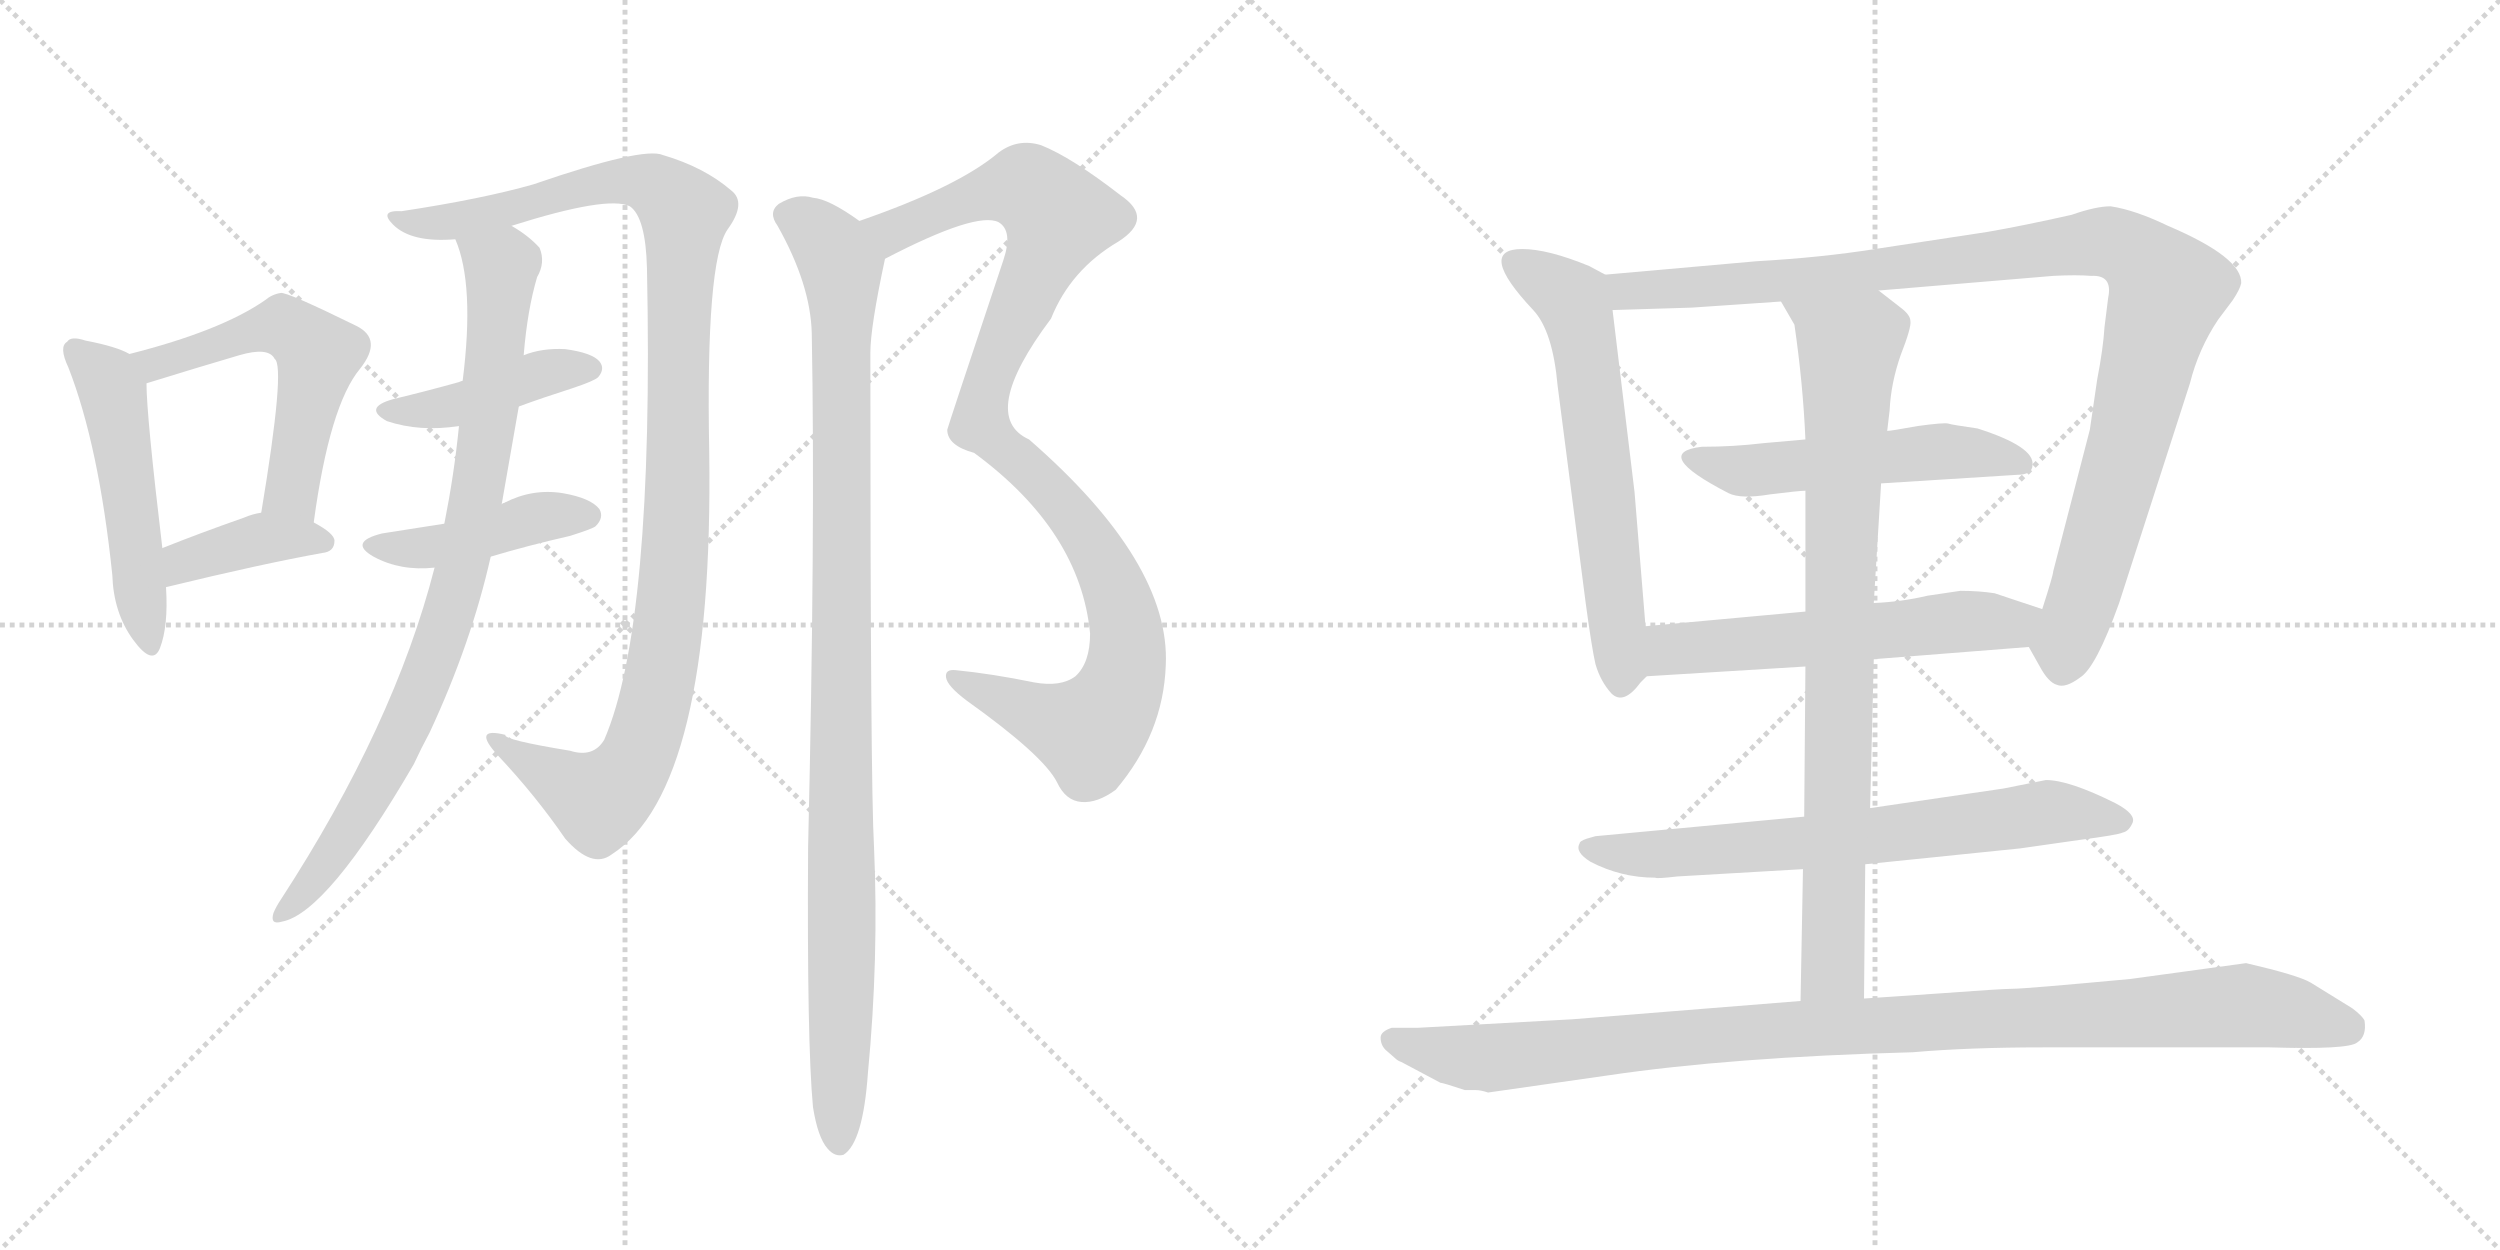 <svg version="1.1" viewBox="0 0 2048 1024" xmlns="http://www.w3.org/2000/svg">
  <g stroke="lightgray" stroke-dasharray="1,1" stroke-width="1" transform="scale(4, 4)">
    <line x1="0" y1="0" x2="256" y2="256"></line>
    <line x1="256" y1="0" x2="0" y2="256"></line>
    <line x1="128" y1="0" x2="128" y2="256"></line>
    <line x1="0" y1="128" x2="256" y2="128"></line>
    <line x1="256" y1="0" x2="512" y2="256"></line>
    <line x1="512" y1="0" x2="256" y2="256"></line>
    <line x1="384" y1="0" x2="384" y2="256"></line>
    <line x1="256" y1="128" x2="512" y2="128"></line>
  </g>
<g transform="scale(1, -1) translate(0, -850)">
   <style type="text/css">
    @keyframes keyframes0 {
      from {
       stroke: black;
       stroke-dashoffset: 506;
       stroke-width: 128;
       }
       62% {
       animation-timing-function: step-end;
       stroke: black;
       stroke-dashoffset: 0;
       stroke-width: 128;
       }
       to {
       stroke: black;
       stroke-width: 1024;
       }
       }
       #make-me-a-hanzi-animation-0 {
         animation: keyframes0 0.662s both;
         animation-delay: 0s;
         animation-timing-function: linear;
       }
    @keyframes keyframes1 {
      from {
       stroke: black;
       stroke-dashoffset: 550;
       stroke-width: 128;
       }
       64% {
       animation-timing-function: step-end;
       stroke: black;
       stroke-dashoffset: 0;
       stroke-width: 128;
       }
       to {
       stroke: black;
       stroke-width: 1024;
       }
       }
       #make-me-a-hanzi-animation-1 {
         animation: keyframes1 0.698s both;
         animation-delay: 0.662s;
         animation-timing-function: linear;
       }
    @keyframes keyframes2 {
      from {
       stroke: black;
       stroke-dashoffset: 389;
       stroke-width: 128;
       }
       56% {
       animation-timing-function: step-end;
       stroke: black;
       stroke-dashoffset: 0;
       stroke-width: 128;
       }
       to {
       stroke: black;
       stroke-width: 1024;
       }
       }
       #make-me-a-hanzi-animation-2 {
         animation: keyframes2 0.567s both;
         animation-delay: 1.359s;
         animation-timing-function: linear;
       }
    @keyframes keyframes3 {
      from {
       stroke: black;
       stroke-dashoffset: 1094;
       stroke-width: 128;
       }
       78% {
       animation-timing-function: step-end;
       stroke: black;
       stroke-dashoffset: 0;
       stroke-width: 128;
       }
       to {
       stroke: black;
       stroke-width: 1024;
       }
       }
       #make-me-a-hanzi-animation-3 {
         animation: keyframes3 1.14s both;
         animation-delay: 1.926s;
         animation-timing-function: linear;
       }
    @keyframes keyframes4 {
      from {
       stroke: black;
       stroke-dashoffset: 425;
       stroke-width: 128;
       }
       58% {
       animation-timing-function: step-end;
       stroke: black;
       stroke-dashoffset: 0;
       stroke-width: 128;
       }
       to {
       stroke: black;
       stroke-width: 1024;
       }
       }
       #make-me-a-hanzi-animation-4 {
         animation: keyframes4 0.596s both;
         animation-delay: 3.066s;
         animation-timing-function: linear;
       }
    @keyframes keyframes5 {
      from {
       stroke: black;
       stroke-dashoffset: 432;
       stroke-width: 128;
       }
       58% {
       animation-timing-function: step-end;
       stroke: black;
       stroke-dashoffset: 0;
       stroke-width: 128;
       }
       to {
       stroke: black;
       stroke-width: 1024;
       }
       }
       #make-me-a-hanzi-animation-5 {
         animation: keyframes5 0.602s both;
         animation-delay: 3.662s;
         animation-timing-function: linear;
       }
    @keyframes keyframes6 {
      from {
       stroke: black;
       stroke-dashoffset: 859;
       stroke-width: 128;
       }
       74% {
       animation-timing-function: step-end;
       stroke: black;
       stroke-dashoffset: 0;
       stroke-width: 128;
       }
       to {
       stroke: black;
       stroke-width: 1024;
       }
       }
       #make-me-a-hanzi-animation-6 {
         animation: keyframes6 0.949s both;
         animation-delay: 4.264s;
         animation-timing-function: linear;
       }
    @keyframes keyframes7 {
      from {
       stroke: black;
       stroke-dashoffset: 1029;
       stroke-width: 128;
       }
       77% {
       animation-timing-function: step-end;
       stroke: black;
       stroke-dashoffset: 0;
       stroke-width: 128;
       }
       to {
       stroke: black;
       stroke-width: 1024;
       }
       }
       #make-me-a-hanzi-animation-7 {
         animation: keyframes7 1.087s both;
         animation-delay: 5.213s;
         animation-timing-function: linear;
       }
    @keyframes keyframes8 {
      from {
       stroke: black;
       stroke-dashoffset: 1036;
       stroke-width: 128;
       }
       77% {
       animation-timing-function: step-end;
       stroke: black;
       stroke-dashoffset: 0;
       stroke-width: 128;
       }
       to {
       stroke: black;
       stroke-width: 1024;
       }
       }
       #make-me-a-hanzi-animation-8 {
         animation: keyframes8 1.093s both;
         animation-delay: 6.3s;
         animation-timing-function: linear;
       }
    @keyframes keyframes9 {
      from {
       stroke: black;
       stroke-dashoffset: 624;
       stroke-width: 128;
       }
       67% {
       animation-timing-function: step-end;
       stroke: black;
       stroke-dashoffset: 0;
       stroke-width: 128;
       }
       to {
       stroke: black;
       stroke-width: 1024;
       }
       }
       #make-me-a-hanzi-animation-9 {
         animation: keyframes9 0.758s both;
         animation-delay: 7.393s;
         animation-timing-function: linear;
       }
    @keyframes keyframes10 {
      from {
       stroke: black;
       stroke-dashoffset: 1048;
       stroke-width: 128;
       }
       77% {
       animation-timing-function: step-end;
       stroke: black;
       stroke-dashoffset: 0;
       stroke-width: 128;
       }
       to {
       stroke: black;
       stroke-width: 1024;
       }
       }
       #make-me-a-hanzi-animation-10 {
         animation: keyframes10 1.103s both;
         animation-delay: 8.151s;
         animation-timing-function: linear;
       }
    @keyframes keyframes11 {
      from {
       stroke: black;
       stroke-dashoffset: 528;
       stroke-width: 128;
       }
       63% {
       animation-timing-function: step-end;
       stroke: black;
       stroke-dashoffset: 0;
       stroke-width: 128;
       }
       to {
       stroke: black;
       stroke-width: 1024;
       }
       }
       #make-me-a-hanzi-animation-11 {
         animation: keyframes11 0.68s both;
         animation-delay: 9.254s;
         animation-timing-function: linear;
       }
    @keyframes keyframes12 {
      from {
       stroke: black;
       stroke-dashoffset: 575;
       stroke-width: 128;
       }
       65% {
       animation-timing-function: step-end;
       stroke: black;
       stroke-dashoffset: 0;
       stroke-width: 128;
       }
       to {
       stroke: black;
       stroke-width: 1024;
       }
       }
       #make-me-a-hanzi-animation-12 {
         animation: keyframes12 0.718s both;
         animation-delay: 9.934s;
         animation-timing-function: linear;
       }
    @keyframes keyframes13 {
      from {
       stroke: black;
       stroke-dashoffset: 696;
       stroke-width: 128;
       }
       69% {
       animation-timing-function: step-end;
       stroke: black;
       stroke-dashoffset: 0;
       stroke-width: 128;
       }
       to {
       stroke: black;
       stroke-width: 1024;
       }
       }
       #make-me-a-hanzi-animation-13 {
         animation: keyframes13 0.816s both;
         animation-delay: 10.652s;
         animation-timing-function: linear;
       }
    @keyframes keyframes14 {
      from {
       stroke: black;
       stroke-dashoffset: 852;
       stroke-width: 128;
       }
       73% {
       animation-timing-function: step-end;
       stroke: black;
       stroke-dashoffset: 0;
       stroke-width: 128;
       }
       to {
       stroke: black;
       stroke-width: 1024;
       }
       }
       #make-me-a-hanzi-animation-14 {
         animation: keyframes14 0.943s both;
         animation-delay: 11.468s;
         animation-timing-function: linear;
       }
    @keyframes keyframes15 {
      from {
       stroke: black;
       stroke-dashoffset: 1043;
       stroke-width: 128;
       }
       77% {
       animation-timing-function: step-end;
       stroke: black;
       stroke-dashoffset: 0;
       stroke-width: 128;
       }
       to {
       stroke: black;
       stroke-width: 1024;
       }
       }
       #make-me-a-hanzi-animation-15 {
         animation: keyframes15 1.099s both;
         animation-delay: 12.411s;
         animation-timing-function: linear;
       }
</style>
<path d="M 106 560 Q 96 566 70 571 Q 58 575 55 570 Q 48 566 56 549 Q 81 485 92 379 Q 93 348 109 326 Q 125 304 131 319 Q 138 337 136 369 L 133 401 Q 120 510 120 536 C 119 554 119 554 106 560 Z" fill="lightgray"></path> 
<path d="M 257 422 Q 270 518 295 548 Q 314 572 292 583 Q 235 611 230 610 Q 223 609 217 604 Q 181 579 106 560 C 77 552 91 527 120 536 Q 162 549 196 559 Q 220 566 225 556 Q 234 550 214 430 C 209 400 253 392 257 422 Z" fill="lightgray"></path> 
<path d="M 136 369 Q 214 388 264 397 Q 274 398 274 407 Q 274 413 257 422 C 235 434 235 434 214 430 Q 207 429 200 426 Q 163 413 133 401 C 105 390 107 362 136 369 Z" fill="lightgray"></path> 
<path d="M 419 665 Q 498 690 516 681 Q 529 672 530 630 Q 536 339 495 244 Q 486 229 467 235 Q 412 244 414 248 Q 386 255 408 231 Q 439 198 463 163 Q 485 138 501 150 Q 585 204 581 480 Q 578 636 596 662 Q 612 684 599 694 Q 577 713 543 723 Q 527 730 437 699 Q 395 687 329 677 Q 310 678 322 666 Q 337 651 373 654 L 419 665 Z" fill="lightgray"></path> 
<path d="M 425 517 Q 444 524 469 532 Q 487 538 490 541 Q 496 548 491 554 Q 485 561 463 564 Q 444 565 429 559 L 379 538 Q 378 538 376 537 Q 351 530 322 523 Q 297 516 317 505 Q 344 496 376 501 L 425 517 Z" fill="lightgray"></path> 
<path d="M 402 394 Q 432 403 467 411 Q 486 417 488 419 Q 495 426 491 433 Q 484 442 461 446 Q 436 450 413 438 Q 412 438 411 437 L 364 421 Q 339 417 313 413 Q 285 406 306 394 Q 328 382 356 385 L 402 394 Z" fill="lightgray"></path> 
<path d="M 356 385 Q 323 256 230 113 Q 226 107 224 102 Q 221 92 231 95 Q 268 102 339 224 Q 345 237 352 250 Q 386 323 402 394 L 411 437 Q 418 477 425 517 L 429 559 Q 432 596 440 623 Q 447 635 442 647 Q 433 657 419 665 C 394 682 364 683 373 654 Q 389 617 379 538 L 376 501 Q 372 461 364 421 L 356 385 Z" fill="lightgray"></path> 
<path d="M 725 638 Q 800 677 818 668 Q 830 661 822 637 Q 776 499 776 498 Q 776 485 798 479 Q 885 415 893 331 Q 893 307 881 296 Q 869 287 847 291 Q 813 298 783 301 Q 774 302 775 295 Q 776 288 792 276 Q 855 231 866 209 Q 873 194 886 193 Q 899 192 914 203 Q 953 249 955 305 Q 959 389 843 490 Q 801 509 861 589 Q 877 629 916 652 Q 946 671 918 690 Q 878 721 853 731 Q 834 737 818 725 Q 785 697 704 669 C 676 659 698 625 725 638 Z" fill="lightgray"></path> 
<path d="M 666 -57 Q 670 -82 678 -91 Q 684 -98 691 -96 Q 707 -86 711 -29 Q 720 65 716 156 Q 713 208 713 561 Q 713 582 725 638 C 728 654 728 654 704 669 Q 679 687 666 688 Q 653 692 638 683 Q 629 676 637 665 Q 664 617 665 577 Q 668 414 662 156 Q 661 -4 666 -57 Z" fill="lightgray"></path> 
<path d="M 1348 337 L 1339 447 L 1321 596 C 1318 624 1318 624 1315 625 L 1302 632 Q 1268 646 1247 646 Q 1209 646 1256 596 Q 1272 579 1276 534 L 1299 356 Q 1304 319 1307 306 Q 1311 292 1320 282 Q 1330 272 1344 291 L 1349 296 C 1351 298 1350 307 1348 337 Z" fill="lightgray"></path> 
<path d="M 1539 612 L 1682 624 Q 1701 625 1713 624 Q 1731 625 1727 606 L 1724 582 Q 1723 565 1718 539 L 1712 498 L 1682 382 Q 1682 379 1673 351 C 1664 322 1661 322 1662 320 L 1671 304 Q 1678 291 1685 289 Q 1692 286 1704 295 Q 1717 303 1736 356 L 1794 536 Q 1801 564 1817 588 L 1829 604 Q 1835 613 1836 618 Q 1837 639 1776 665 Q 1749 678 1729 681 Q 1717 681 1697 674 Q 1657 665 1628 660 L 1536 646 Q 1492 639 1439 636 L 1315 625 C 1285 622 1291 595 1321 596 L 1386 598 L 1459 603 L 1539 612 Z" fill="lightgray"></path> 
<path d="M 1541 454 L 1652 461 Q 1665 461 1665 469 Q 1667 484 1620 499 Q 1599 502 1596 503 Q 1593 504 1571 501 Q 1549 497 1546 497 L 1479 490 L 1445 487 Q 1420 484 1394 484 Q 1352 479 1416 446 Q 1426 441 1450 445 Q 1474 448 1479 448 L 1541 454 Z" fill="lightgray"></path> 
<path d="M 1673 351 L 1634 364 Q 1621 366 1606 366 L 1579 362 Q 1558 357 1535 356 L 1479 349 L 1348 337 C 1318 334 1319 294 1349 296 L 1479 304 L 1535 310 L 1662 320 C 1692 322 1701 342 1673 351 Z" fill="lightgray"></path> 
<path d="M 1528 142 L 1655 155 L 1704 162 Q 1735 166 1739 168 Q 1744 169 1747 176 Q 1750 183 1733 192 Q 1695 211 1676 211 L 1641 204 L 1532 188 L 1478 181 L 1307 165 L 1300 163 Q 1294 161 1294 159 Q 1290 152 1303 144 Q 1328 131 1356 131 Q 1357 130 1374 132 L 1477 138 L 1528 142 Z" fill="lightgray"></path> 
<path d="M 1546 497 L 1548 514 Q 1549 536 1557 559 Q 1566 582 1565 587 Q 1565 592 1557 598 L 1539 612 C 1515 630 1444 629 1459 603 L 1470 584 Q 1477 536 1479 490 L 1479 448 L 1479 349 L 1479 304 L 1478 181 L 1477 138 L 1475 30 C 1474 0 1527 2 1527 32 L 1528 142 L 1532 188 L 1535 310 L 1535 356 L 1538 405 Q 1540 437 1541 454 L 1546 497 Z" fill="lightgray"></path> 
<path d="M 1219 -45 L 1317 -31 Q 1418 -16 1567 -12 Q 1613 -8 1674 -8 L 1859 -8 Q 1924 -10 1931 -4 Q 1939 1 1937 14 Q 1935 18 1927 24 L 1893 45 Q 1883 51 1840 61 L 1745 48 Q 1659 40 1649 40 Q 1640 40 1586 36 L 1527 32 L 1475 30 L 1288 15 L 1161 8 L 1140 8 Q 1131 5 1131 0 Q 1131 -6 1135 -10 L 1143 -17 Q 1145 -19 1148 -20 L 1180 -37 Q 1182 -37 1200 -43 L 1209 -43 Q 1213 -43 1219 -45 Z" fill="lightgray"></path> 
      <clipPath id="make-me-a-hanzi-clip-0">
      <path d="M 106 560 Q 96 566 70 571 Q 58 575 55 570 Q 48 566 56 549 Q 81 485 92 379 Q 93 348 109 326 Q 125 304 131 319 Q 138 337 136 369 L 133 401 Q 120 510 120 536 C 119 554 119 554 106 560 Z" fill="lightgray"></path>
      </clipPath>
      <path clip-path="url(#make-me-a-hanzi-clip-0)" d="M 63 562 L 92 529 L 121 325 " fill="none" id="make-me-a-hanzi-animation-0" stroke-dasharray="378 756" stroke-linecap="round"></path>

      <clipPath id="make-me-a-hanzi-clip-1">
      <path d="M 257 422 Q 270 518 295 548 Q 314 572 292 583 Q 235 611 230 610 Q 223 609 217 604 Q 181 579 106 560 C 77 552 91 527 120 536 Q 162 549 196 559 Q 220 566 225 556 Q 234 550 214 430 C 209 400 253 392 257 422 Z" fill="lightgray"></path>
      </clipPath>
      <path clip-path="url(#make-me-a-hanzi-clip-1)" d="M 116 558 L 127 551 L 224 583 L 253 569 L 261 560 L 239 445 L 252 433 " fill="none" id="make-me-a-hanzi-animation-1" stroke-dasharray="422 844" stroke-linecap="round"></path>

      <clipPath id="make-me-a-hanzi-clip-2">
      <path d="M 136 369 Q 214 388 264 397 Q 274 398 274 407 Q 274 413 257 422 C 235 434 235 434 214 430 Q 207 429 200 426 Q 163 413 133 401 C 105 390 107 362 136 369 Z" fill="lightgray"></path>
      </clipPath>
      <path clip-path="url(#make-me-a-hanzi-clip-2)" d="M 144 375 L 151 390 L 213 409 L 265 406 " fill="none" id="make-me-a-hanzi-animation-2" stroke-dasharray="261 522" stroke-linecap="round"></path>

      <clipPath id="make-me-a-hanzi-clip-3">
      <path d="M 419 665 Q 498 690 516 681 Q 529 672 530 630 Q 536 339 495 244 Q 486 229 467 235 Q 412 244 414 248 Q 386 255 408 231 Q 439 198 463 163 Q 485 138 501 150 Q 585 204 581 480 Q 578 636 596 662 Q 612 684 599 694 Q 577 713 543 723 Q 527 730 437 699 Q 395 687 329 677 Q 310 678 322 666 Q 337 651 373 654 L 419 665 Z" fill="lightgray"></path>
      </clipPath>
      <path clip-path="url(#make-me-a-hanzi-clip-3)" d="M 330 668 L 364 667 L 512 703 L 535 699 L 561 676 L 552 378 L 533 260 L 520 225 L 490 194 L 407 241 " fill="none" id="make-me-a-hanzi-animation-3" stroke-dasharray="966 1932" stroke-linecap="round"></path>

      <clipPath id="make-me-a-hanzi-clip-4">
      <path d="M 425 517 Q 444 524 469 532 Q 487 538 490 541 Q 496 548 491 554 Q 485 561 463 564 Q 444 565 429 559 L 379 538 Q 378 538 376 537 Q 351 530 322 523 Q 297 516 317 505 Q 344 496 376 501 L 425 517 Z" fill="lightgray"></path>
      </clipPath>
      <path clip-path="url(#make-me-a-hanzi-clip-4)" d="M 318 514 L 367 516 L 448 545 L 482 548 " fill="none" id="make-me-a-hanzi-animation-4" stroke-dasharray="297 594" stroke-linecap="round"></path>

      <clipPath id="make-me-a-hanzi-clip-5">
      <path d="M 402 394 Q 432 403 467 411 Q 486 417 488 419 Q 495 426 491 433 Q 484 442 461 446 Q 436 450 413 438 Q 412 438 411 437 L 364 421 Q 339 417 313 413 Q 285 406 306 394 Q 328 382 356 385 L 402 394 Z" fill="lightgray"></path>
      </clipPath>
      <path clip-path="url(#make-me-a-hanzi-clip-5)" d="M 308 404 L 360 403 L 435 425 L 481 428 " fill="none" id="make-me-a-hanzi-animation-5" stroke-dasharray="304 608" stroke-linecap="round"></path>

      <clipPath id="make-me-a-hanzi-clip-6">
      <path d="M 356 385 Q 323 256 230 113 Q 226 107 224 102 Q 221 92 231 95 Q 268 102 339 224 Q 345 237 352 250 Q 386 323 402 394 L 411 437 Q 418 477 425 517 L 429 559 Q 432 596 440 623 Q 447 635 442 647 Q 433 657 419 665 C 394 682 364 683 373 654 Q 389 617 379 538 L 376 501 Q 372 461 364 421 L 356 385 Z" fill="lightgray"></path>
      </clipPath>
      <path clip-path="url(#make-me-a-hanzi-clip-6)" d="M 382 652 L 411 625 L 398 487 L 377 378 L 355 308 L 317 222 L 275 153 L 232 103 " fill="none" id="make-me-a-hanzi-animation-6" stroke-dasharray="731 1462" stroke-linecap="round"></path>

      <clipPath id="make-me-a-hanzi-clip-7">
      <path d="M 725 638 Q 800 677 818 668 Q 830 661 822 637 Q 776 499 776 498 Q 776 485 798 479 Q 885 415 893 331 Q 893 307 881 296 Q 869 287 847 291 Q 813 298 783 301 Q 774 302 775 295 Q 776 288 792 276 Q 855 231 866 209 Q 873 194 886 193 Q 899 192 914 203 Q 953 249 955 305 Q 959 389 843 490 Q 801 509 861 589 Q 877 629 916 652 Q 946 671 918 690 Q 878 721 853 731 Q 834 737 818 725 Q 785 697 704 669 C 676 659 698 625 725 638 Z" fill="lightgray"></path>
      </clipPath>
      <path clip-path="url(#make-me-a-hanzi-clip-7)" d="M 715 669 L 732 660 L 788 685 L 833 697 L 843 695 L 867 672 L 808 535 L 803 503 L 867 442 L 898 400 L 919 351 L 921 300 L 907 266 L 892 251 L 782 294 " fill="none" id="make-me-a-hanzi-animation-7" stroke-dasharray="901 1802" stroke-linecap="round"></path>

      <clipPath id="make-me-a-hanzi-clip-8">
      <path d="M 666 -57 Q 670 -82 678 -91 Q 684 -98 691 -96 Q 707 -86 711 -29 Q 720 65 716 156 Q 713 208 713 561 Q 713 582 725 638 C 728 654 728 654 704 669 Q 679 687 666 688 Q 653 692 638 683 Q 629 676 637 665 Q 664 617 665 577 Q 668 414 662 156 Q 661 -4 666 -57 Z" fill="lightgray"></path>
      </clipPath>
      <path clip-path="url(#make-me-a-hanzi-clip-8)" d="M 645 674 L 665 664 L 682 646 L 691 613 L 687 -86 " fill="none" id="make-me-a-hanzi-animation-8" stroke-dasharray="908 1816" stroke-linecap="round"></path>

      <clipPath id="make-me-a-hanzi-clip-9">
      <path d="M 1348 337 L 1339 447 L 1321 596 C 1318 624 1318 624 1315 625 L 1302 632 Q 1268 646 1247 646 Q 1209 646 1256 596 Q 1272 579 1276 534 L 1299 356 Q 1304 319 1307 306 Q 1311 292 1320 282 Q 1330 272 1344 291 L 1349 296 C 1351 298 1350 307 1348 337 Z" fill="lightgray"></path>
      </clipPath>
      <path clip-path="url(#make-me-a-hanzi-clip-9)" d="M 1242 635 L 1288 605 L 1295 585 L 1329 295 " fill="none" id="make-me-a-hanzi-animation-9" stroke-dasharray="496 992" stroke-linecap="round"></path>

      <clipPath id="make-me-a-hanzi-clip-10">
      <path d="M 1539 612 L 1682 624 Q 1701 625 1713 624 Q 1731 625 1727 606 L 1724 582 Q 1723 565 1718 539 L 1712 498 L 1682 382 Q 1682 379 1673 351 C 1664 322 1661 322 1662 320 L 1671 304 Q 1678 291 1685 289 Q 1692 286 1704 295 Q 1717 303 1736 356 L 1794 536 Q 1801 564 1817 588 L 1829 604 Q 1835 613 1836 618 Q 1837 639 1776 665 Q 1749 678 1729 681 Q 1717 681 1697 674 Q 1657 665 1628 660 L 1536 646 Q 1492 639 1439 636 L 1315 625 C 1285 622 1291 595 1321 596 L 1386 598 L 1459 603 L 1539 612 Z" fill="lightgray"></path>
      </clipPath>
      <path clip-path="url(#make-me-a-hanzi-clip-10)" d="M 1323 619 L 1333 611 L 1392 614 L 1721 652 L 1756 637 L 1774 606 L 1689 303 " fill="none" id="make-me-a-hanzi-animation-10" stroke-dasharray="920 1840" stroke-linecap="round"></path>

      <clipPath id="make-me-a-hanzi-clip-11">
      <path d="M 1541 454 L 1652 461 Q 1665 461 1665 469 Q 1667 484 1620 499 Q 1599 502 1596 503 Q 1593 504 1571 501 Q 1549 497 1546 497 L 1479 490 L 1445 487 Q 1420 484 1394 484 Q 1352 479 1416 446 Q 1426 441 1450 445 Q 1474 448 1479 448 L 1541 454 Z" fill="lightgray"></path>
      </clipPath>
      <path clip-path="url(#make-me-a-hanzi-clip-11)" d="M 1388 475 L 1406 464 L 1582 480 L 1655 470 " fill="none" id="make-me-a-hanzi-animation-11" stroke-dasharray="400 800" stroke-linecap="round"></path>

      <clipPath id="make-me-a-hanzi-clip-12">
      <path d="M 1673 351 L 1634 364 Q 1621 366 1606 366 L 1579 362 Q 1558 357 1535 356 L 1479 349 L 1348 337 C 1318 334 1319 294 1349 296 L 1479 304 L 1535 310 L 1662 320 C 1692 322 1701 342 1673 351 Z" fill="lightgray"></path>
      </clipPath>
      <path clip-path="url(#make-me-a-hanzi-clip-12)" d="M 1356 303 L 1372 319 L 1612 341 L 1647 339 L 1665 348 " fill="none" id="make-me-a-hanzi-animation-12" stroke-dasharray="447 894" stroke-linecap="round"></path>

      <clipPath id="make-me-a-hanzi-clip-13">
      <path d="M 1528 142 L 1655 155 L 1704 162 Q 1735 166 1739 168 Q 1744 169 1747 176 Q 1750 183 1733 192 Q 1695 211 1676 211 L 1641 204 L 1532 188 L 1478 181 L 1307 165 L 1300 163 Q 1294 161 1294 159 Q 1290 152 1303 144 Q 1328 131 1356 131 Q 1357 130 1374 132 L 1477 138 L 1528 142 Z" fill="lightgray"></path>
      </clipPath>
      <path clip-path="url(#make-me-a-hanzi-clip-13)" d="M 1301 156 L 1359 150 L 1482 159 L 1675 185 L 1738 177 " fill="none" id="make-me-a-hanzi-animation-13" stroke-dasharray="568 1136" stroke-linecap="round"></path>

      <clipPath id="make-me-a-hanzi-clip-14">
      <path d="M 1546 497 L 1548 514 Q 1549 536 1557 559 Q 1566 582 1565 587 Q 1565 592 1557 598 L 1539 612 C 1515 630 1444 629 1459 603 L 1470 584 Q 1477 536 1479 490 L 1479 448 L 1479 349 L 1479 304 L 1478 181 L 1477 138 L 1475 30 C 1474 0 1527 2 1527 32 L 1528 142 L 1532 188 L 1535 310 L 1535 356 L 1538 405 Q 1540 437 1541 454 L 1546 497 Z" fill="lightgray"></path>
      </clipPath>
      <path clip-path="url(#make-me-a-hanzi-clip-14)" d="M 1466 601 L 1515 563 L 1502 57 L 1481 38 " fill="none" id="make-me-a-hanzi-animation-14" stroke-dasharray="724 1448" stroke-linecap="round"></path>

      <clipPath id="make-me-a-hanzi-clip-15">
      <path d="M 1219 -45 L 1317 -31 Q 1418 -16 1567 -12 Q 1613 -8 1674 -8 L 1859 -8 Q 1924 -10 1931 -4 Q 1939 1 1937 14 Q 1935 18 1927 24 L 1893 45 Q 1883 51 1840 61 L 1745 48 Q 1659 40 1649 40 Q 1640 40 1586 36 L 1527 32 L 1475 30 L 1288 15 L 1161 8 L 1140 8 Q 1131 5 1131 0 Q 1131 -6 1135 -10 L 1143 -17 Q 1145 -19 1148 -20 L 1180 -37 Q 1182 -37 1200 -43 L 1209 -43 Q 1213 -43 1219 -45 Z" fill="lightgray"></path>
      </clipPath>
      <path clip-path="url(#make-me-a-hanzi-clip-15)" d="M 1141 -2 L 1222 -17 L 1495 9 L 1842 27 L 1923 8 " fill="none" id="make-me-a-hanzi-animation-15" stroke-dasharray="915 1830" stroke-linecap="round"></path>

</g>
</svg>

